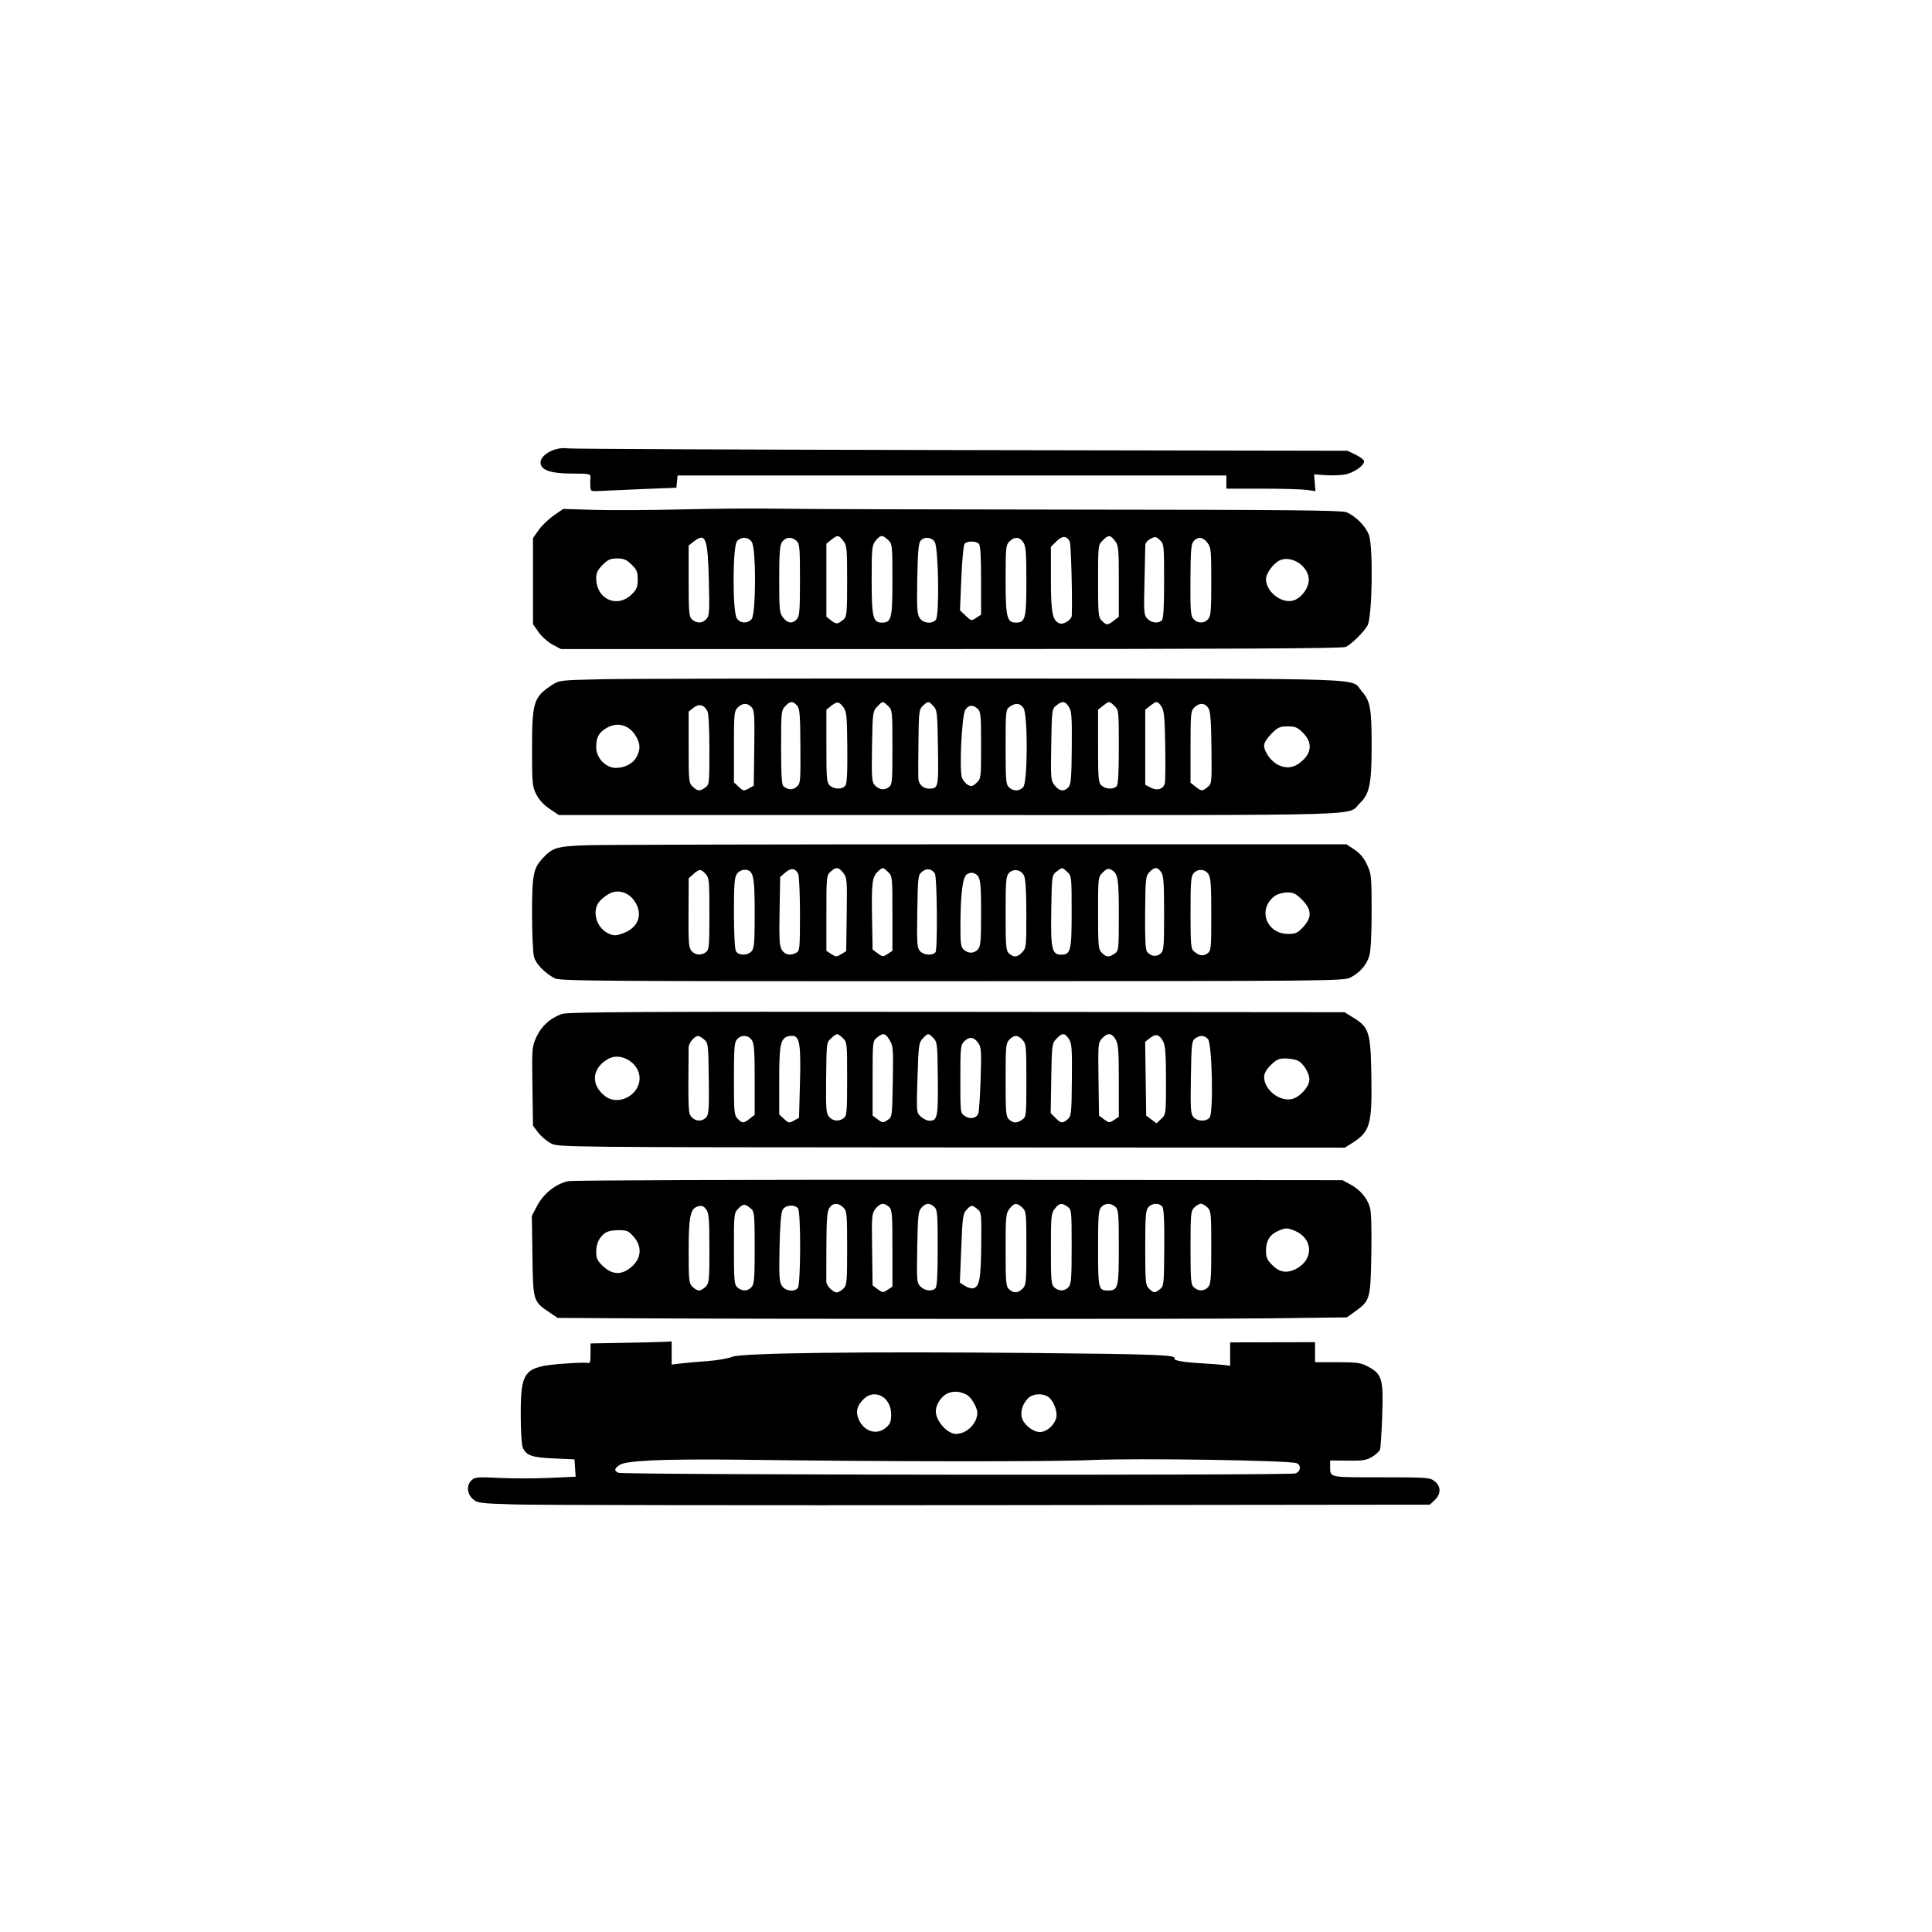 <svg xmlns="http://www.w3.org/2000/svg" width="1024" height="1024" viewBox="0 0 1024 1024" version="1.1">
	<path d="M 295.123 237.969 C 290.271 239.162, 286.500 242.284, 286.500 245.108 C 286.500 249.144, 291.788 250.997, 303.313 250.998 C 312.059 251, 313.106 251.190, 312.948 252.750 C 312.850 253.713, 312.821 255.850, 312.883 257.500 C 312.996 260.478, 313.036 260.498, 318.249 260.201 C 321.137 260.037, 331.375 259.587, 341 259.201 L 358.500 258.500 358.813 255.250 L 359.127 252 504.563 252 L 650 252 650 255.500 L 650 259 668.860 259 C 679.234 259, 689.859 259.293, 692.473 259.651 L 697.225 260.303 696.863 255.855 L 696.500 251.407 702.220 251.822 C 705.366 252.050, 709.977 251.931, 712.465 251.557 C 717.107 250.861, 723 246.914, 723 244.500 C 723 243.773, 721.020 242.220, 718.600 241.048 L 714.200 238.919 508.850 238.549 C 395.908 238.346, 302.375 237.946, 301 237.660 C 299.625 237.374, 296.980 237.513, 295.123 237.969 M 362 269.988 C 345.225 270.402, 324.075 270.517, 315 270.244 L 298.500 269.747 293.500 273.212 C 290.750 275.118, 287.150 278.589, 285.500 280.926 L 282.500 285.175 282.500 308.002 L 282.500 330.830 285.500 335.088 C 287.150 337.430, 290.483 340.394, 292.907 341.673 L 297.315 344 504.223 344 C 654.778 344, 711.726 343.695, 713.316 342.882 C 716.566 341.218, 722.934 334.918, 724.821 331.500 C 727.341 326.933, 727.888 289.614, 725.526 283.428 C 723.740 278.753, 718.508 273.521, 713.573 271.477 C 711.139 270.469, 681.585 270.184, 571.500 270.107 C 495.050 270.054, 423.500 269.836, 412.500 269.623 C 401.500 269.410, 378.775 269.574, 362 269.988 M 440.635 286.073 L 438 288.145 438 307.500 L 438 326.855 440.618 328.914 C 443.265 330.996, 444.090 330.907, 447.250 328.193 C 448.801 326.861, 449 324.560, 449 307.980 C 449 290.566, 448.856 289.087, 446.927 286.635 C 444.430 283.460, 444.004 283.422, 440.635 286.073 M 464.073 286.635 C 462.149 289.081, 462 290.572, 462 307.412 C 462 327.084, 462.697 330, 467.402 330 C 472.489 330, 473 327.931, 473 307.346 C 473 288.781, 472.947 288.299, 470.686 286.174 C 467.687 283.357, 466.591 283.434, 464.073 286.635 M 559.922 286.924 L 557 289.846 557 306.973 C 557 324.834, 557.808 328.945, 561.604 330.402 C 563.747 331.224, 567.981 328.487, 568.061 326.227 C 568.436 315.695, 567.673 288.257, 566.969 286.941 C 565.316 283.853, 562.999 283.847, 559.922 286.924 M 584.455 286.455 C 582.020 288.889, 582 289.067, 582 307.955 C 582 325.667, 582.140 327.140, 584 329 C 586.500 331.500, 587.103 331.493, 590.365 328.927 L 593 326.855 593 308.062 C 593 290.565, 592.857 289.088, 590.927 286.635 C 588.367 283.380, 587.552 283.357, 584.455 286.455 M 609.750 285.611 C 607.999 286.536, 607.007 287.869, 607.019 289.282 C 607.030 290.502, 606.841 299.216, 606.599 308.647 C 606.189 324.632, 606.292 325.937, 608.119 327.897 C 610.286 330.223, 613.947 330.653, 615.800 328.800 C 616.652 327.948, 617 321.905, 617 307.974 C 617 288.909, 616.936 288.289, 614.750 286.253 C 612.687 284.332, 612.271 284.278, 609.750 285.611 M 367.635 287.073 L 365 289.145 365 307.918 C 365 324.834, 365.181 326.854, 366.829 328.345 C 369.258 330.543, 372.293 330.438, 374.425 328.083 C 375.977 326.368, 376.113 324.218, 375.709 307.757 C 375.149 284.973, 374.011 282.057, 367.635 287.073 M 390.655 286.829 C 388.265 289.469, 388.181 324.386, 390.557 327.777 C 392.445 330.473, 396.095 330.658, 398.345 328.171 C 400.735 325.531, 400.819 290.614, 398.443 287.223 C 396.555 284.527, 392.905 284.342, 390.655 286.829 M 414.557 287.223 C 413.291 289.030, 413 292.738, 413 307.088 C 413 323.422, 413.154 324.926, 415.073 327.365 C 417.499 330.450, 420.029 330.730, 422.345 328.171 C 423.763 326.605, 424 323.618, 424 307.326 C 424 290.174, 423.821 288.148, 422.171 286.655 C 419.625 284.350, 416.400 284.591, 414.557 287.223 M 487.872 286.651 C 486.848 287.884, 486.416 292.969, 486.170 306.704 C 485.890 322.287, 486.085 325.481, 487.443 327.553 C 489.304 330.394, 494.016 330.891, 496.033 328.460 C 497.965 326.133, 497.429 290.346, 495.416 287.250 C 493.691 284.595, 489.836 284.289, 487.872 286.651 M 535 287 C 533.146 288.854, 533 290.333, 533 307.277 C 533 327.094, 533.691 330, 538.402 330 C 543.453 330, 544 327.864, 544 308.136 C 544 293.060, 543.722 289.506, 542.385 287.465 C 540.430 284.481, 537.692 284.308, 535 287 M 632.683 286.798 C 631.310 288.315, 631.040 291.531, 630.954 307.388 C 630.866 323.883, 631.065 326.414, 632.582 328.090 C 634.766 330.504, 638.202 330.540, 640.345 328.171 C 641.756 326.612, 642 323.686, 642 308.306 C 642 291.573, 641.850 290.079, 639.927 287.635 C 637.510 284.562, 634.972 284.269, 632.683 286.798 M 511.233 288.250 C 510.676 288.938, 509.905 297.150, 509.519 306.500 L 508.817 323.500 511.807 326.340 C 514.719 329.106, 514.864 329.135, 517.398 327.475 L 520 325.770 520 307.585 C 520 294.774, 519.645 289.045, 518.800 288.200 C 517.228 286.628, 512.521 286.659, 511.233 288.250 M 319.400 299.400 C 316.775 302.025, 316 303.632, 316 306.450 C 316 317.659, 327.203 322.643, 334.961 314.885 C 337.489 312.357, 338 311.051, 338 307.119 C 338 303.085, 337.517 301.924, 334.702 299.196 C 332.032 296.608, 330.587 296, 327.102 296 C 323.543 296, 322.213 296.587, 319.400 299.400 M 678.418 296.922 C 675.161 298.313, 671 303.878, 671 306.845 C 671 314.190, 680.399 320.840, 686.580 317.868 C 690.981 315.752, 694.277 310.213, 693.612 306.050 C 692.546 299.374, 684.291 294.415, 678.418 296.922 M 319.500 360 C 296.760 360.494, 296.455 360.530, 292.500 363.120 C 282.826 369.458, 282 372.103, 282 396.756 C 282 415.322, 282.142 416.859, 284.250 421.038 C 285.704 423.922, 288.220 426.649, 291.363 428.750 L 296.226 432 503.663 432 C 733.214 432, 713.497 432.575, 720.777 425.665 C 725.900 420.803, 727.001 415.387, 726.994 395.068 C 726.988 375.460, 726.273 371.520, 721.797 366.422 C 715.421 359.159, 732.905 359.771, 527.565 359.628 C 425.779 359.558, 332.150 359.725, 319.500 360 M 416.174 374.314 C 414.095 376.528, 414 377.482, 414 396.192 C 414 410.660, 414.326 416.007, 415.250 416.722 C 417.848 418.732, 419.965 418.849, 422.122 417.102 C 424.288 415.348, 424.340 414.819, 424.227 395.543 C 424.127 378.402, 423.885 375.530, 422.401 373.891 C 420.160 371.414, 418.813 371.506, 416.174 374.314 M 440.669 374.046 L 438 376.145 438 395.418 C 438 412.818, 438.178 414.851, 439.829 416.345 C 442.106 418.406, 446.349 418.489, 447.997 416.504 C 448.901 415.415, 449.198 409.908, 449.090 396.254 C 448.961 379.997, 448.704 377.176, 447.160 375.063 C 444.738 371.750, 443.779 371.600, 440.669 374.046 M 464.924 374.578 C 462.566 377.086, 462.492 377.657, 462.187 395.680 C 461.917 411.678, 462.096 414.449, 463.502 416.002 C 465.792 418.533, 468.524 419.022, 470.935 417.333 C 472.903 415.954, 473 414.959, 473 396.118 C 473 376.746, 472.953 376.305, 470.686 374.174 C 467.801 371.465, 467.856 371.461, 464.924 374.578 M 489.189 374.039 C 487.123 375.963, 486.989 377.019, 486.800 392.789 C 486.691 401.980, 486.654 410.830, 486.720 412.455 C 486.851 415.698, 489.241 418.008, 492.441 417.985 C 497.356 417.948, 497.459 417.473, 497.139 396.305 C 496.858 377.812, 496.700 376.351, 494.745 374.250 C 492.184 371.498, 491.926 371.488, 489.189 374.039 M 559.861 373.910 C 557.554 375.776, 557.493 376.251, 557.175 394.680 C 556.864 412.714, 556.944 413.659, 558.998 416.270 C 561.478 419.423, 564.008 419.754, 566.296 417.225 C 567.641 415.740, 567.929 412.333, 568.064 396.361 C 568.203 379.785, 567.997 376.925, 566.497 374.636 C 564.444 371.502, 563.028 371.347, 559.861 373.910 M 584.635 374.073 L 582 376.145 582 395.418 C 582 412.818, 582.178 414.851, 583.829 416.345 C 585.968 418.281, 590.084 418.516, 591.800 416.800 C 592.652 415.948, 593 409.905, 593 395.974 C 593 376.753, 592.952 376.304, 590.686 374.174 C 587.856 371.516, 587.885 371.516, 584.635 374.073 M 609.635 374.073 L 607 376.145 607 396.047 L 607 415.949 610.009 417.505 C 613.383 419.250, 616.483 418.302, 617.379 415.251 C 617.662 414.288, 617.761 405.313, 617.600 395.307 C 617.357 380.318, 617.010 376.664, 615.630 374.557 C 613.602 371.463, 613.013 371.415, 609.635 374.073 M 367.607 375.095 L 365 377.145 365 396.034 C 365 414.177, 365.086 415.003, 367.189 416.961 C 369.816 419.409, 370.862 419.485, 373.777 417.443 C 375.938 415.930, 376 415.371, 376 397.378 C 376 386.674, 375.569 378.062, 374.977 376.957 C 373.117 373.482, 370.498 372.820, 367.607 375.095 M 391 375 C 389.142 376.858, 389 378.333, 389 395.826 L 389 414.651 391.554 417.051 C 393.948 419.300, 394.277 419.355, 396.804 417.937 L 399.500 416.425 399.772 396.565 C 400.010 379.141, 399.838 376.478, 398.367 374.853 C 396.190 372.447, 393.499 372.501, 391 375 M 535.223 374.557 C 533.053 376.076, 533 376.587, 533 395.902 C 533 413.802, 533.174 415.848, 534.829 417.345 C 537.228 419.516, 540.287 419.445, 542.345 417.171 C 544.737 414.528, 544.821 378.617, 542.443 375.223 C 540.614 372.611, 538.304 372.398, 535.223 374.557 M 633 375 C 631.141 376.859, 631 378.333, 631 395.927 L 631 414.855 633.635 416.927 C 636.851 419.457, 637.198 419.470, 640.042 417.167 C 642.264 415.368, 642.302 414.984, 642.096 396.417 C 641.933 381.761, 641.556 376.993, 640.420 375.250 C 638.605 372.465, 635.635 372.365, 633 375 M 511.621 376.250 C 509.769 379.175, 508.352 408.246, 509.869 412.189 C 510.439 413.668, 511.868 415.394, 513.046 416.025 C 514.839 416.984, 515.582 416.802, 517.594 414.911 C 519.959 412.690, 520 412.352, 520 394.981 C 520 379.132, 519.811 377.139, 518.171 375.655 C 515.648 373.372, 513.309 373.584, 511.621 376.250 M 321.314 385.950 C 317.264 388.420, 316 390.818, 316 396.034 C 316 401.725, 321.027 407, 326.450 407 C 331.271 407, 335.611 404.652, 337.483 401.033 C 339.391 397.343, 339.401 394.676, 337.520 391.039 C 334.047 384.322, 327.404 382.237, 321.314 385.950 M 673.882 388.882 C 671.674 391.091, 670 393.734, 670 395.014 C 670 398.554, 673.693 403.627, 677.632 405.495 C 682.331 407.725, 686.520 406.858, 690.723 402.784 C 695.372 398.278, 695.328 393.128, 690.600 388.400 C 687.694 385.494, 686.514 385, 682.482 385 C 678.336 385, 677.295 385.470, 673.882 388.882 M 311 448 C 295.360 448.539, 292.913 449.243, 287.843 454.661 C 282.655 460.205, 282 463.542, 282.006 484.372 C 282.009 494.892, 282.470 505.150, 283.030 507.168 C 284.088 510.976, 288.766 515.793, 294.072 518.537 C 296.814 519.955, 317.692 520.106, 504.601 520.054 C 706.685 519.998, 712.182 519.947, 715.793 518.090 C 720.848 515.490, 724.436 511.306, 725.832 506.384 C 726.543 503.880, 726.996 494.676, 726.990 482.884 C 726.981 464.500, 726.856 463.232, 724.566 458.314 C 722.894 454.723, 720.844 452.264, 717.898 450.314 L 713.644 447.500 519.572 447.500 C 412.832 447.500, 318.975 447.725, 311 448 M 416.263 462.448 L 413.500 464.823 413.186 482.989 C 412.922 498.264, 413.125 501.541, 414.459 503.578 C 416.148 506.155, 418.903 506.657, 422.066 504.965 C 423.877 503.996, 424 502.685, 424 484.399 C 424 473.657, 423.563 464.051, 423.028 463.052 C 421.452 460.108, 419.219 459.908, 416.263 462.448 M 440.189 462.039 C 438.079 464.005, 438 464.793, 438 484.016 L 438 503.954 440.592 505.652 C 442.988 507.222, 443.387 507.229, 445.842 505.740 L 448.500 504.128 448.771 484.725 C 449.027 466.330, 448.933 465.184, 446.948 462.661 C 444.435 459.467, 443.083 459.342, 440.189 462.039 M 465.235 461.996 C 462.270 464.758, 461.867 468.075, 462.205 486.894 L 462.500 503.287 465.193 505.296 C 467.744 507.200, 468.020 507.217, 470.443 505.629 L 473 503.954 473 484.151 C 473 464.745, 472.954 464.305, 470.686 462.174 C 467.865 459.524, 467.887 459.525, 465.235 461.996 M 488.843 461.924 C 486.555 463.775, 486.493 464.268, 486.188 483.013 C 485.912 500.022, 486.072 502.422, 487.593 504.103 C 489.564 506.281, 494.242 506.618, 495.837 504.696 C 496.988 503.310, 496.689 464.924, 495.513 463.020 C 493.940 460.476, 491.191 460.024, 488.843 461.924 M 560 461.963 C 557.513 463.872, 557.498 463.982, 557.187 482.521 C 556.845 502.902, 557.529 506, 562.368 506 C 567.492 506, 568 503.956, 568 483.346 C 568 464.781, 567.947 464.299, 565.686 462.174 C 562.908 459.565, 563.114 459.573, 560 461.963 M 584.493 462.416 C 582.010 464.899, 582 464.986, 582 483.955 C 582 501.667, 582.140 503.140, 584 505 C 586.407 507.407, 587.840 507.501, 590.777 505.443 C 592.942 503.927, 593 503.387, 593 484.878 C 593 465.437, 592.574 462.913, 588.970 460.984 C 587.354 460.119, 586.524 460.385, 584.493 462.416 M 609.223 462.263 C 607.220 464.394, 607.088 465.641, 606.935 483.774 C 606.820 497.517, 607.118 503.437, 607.977 504.472 C 610.009 506.920, 612.984 507.324, 615.072 505.435 C 616.851 503.825, 617 502.177, 617 484.068 C 617 467.926, 616.724 464.051, 615.443 462.223 C 613.470 459.405, 611.898 459.415, 609.223 462.263 M 367.565 463.250 L 365.018 465.500 364.926 483.830 C 364.845 499.916, 365.047 502.394, 366.572 504.080 C 368.580 506.299, 371.737 506.516, 374.250 504.608 C 375.808 503.425, 376 501.204, 376 484.328 C 376 466.639, 375.864 465.231, 373.961 463.189 C 371.411 460.451, 370.725 460.458, 367.565 463.250 M 390.557 463.223 C 389.285 465.038, 389 468.805, 389 483.788 C 389 494.520, 389.430 502.934, 390.035 504.066 C 391.368 506.556, 396.132 506.616, 398.345 504.171 C 399.759 502.609, 400 499.657, 400 483.894 C 400 463.799, 399.328 461, 394.500 461 C 393.167 461, 391.426 461.982, 390.557 463.223 M 534.698 462.781 C 533.223 464.411, 533 467.219, 533 484.174 C 533 501.811, 533.176 503.849, 534.829 505.345 C 537.326 507.605, 539.254 507.423, 541.826 504.686 C 543.893 502.485, 543.999 501.485, 543.985 484.436 C 543.975 472.041, 543.582 465.728, 542.712 464 C 541.123 460.844, 537.017 460.219, 534.698 462.781 M 632.655 462.829 C 631.237 464.395, 631 467.382, 631 483.674 C 631 500.545, 631.197 502.860, 632.750 504.193 C 635.565 506.611, 637.626 506.950, 639.885 505.368 C 641.914 503.947, 642 503.101, 642 484.666 C 642 468.888, 641.721 465.047, 640.443 463.223 C 638.555 460.527, 634.905 460.342, 632.655 462.829 M 512.412 463.440 C 510.217 465.046, 509.124 473.715, 509.051 490.095 C 509.007 500.099, 509.251 501.917, 510.829 503.345 C 513.228 505.516, 516.287 505.445, 518.345 503.171 C 519.752 501.616, 520 498.725, 520 483.862 C 520 465.935, 519.623 464.013, 515.847 462.708 C 514.938 462.394, 513.392 462.724, 512.412 463.440 M 323.500 473.389 C 321.850 474.135, 319.383 475.955, 318.019 477.433 C 313.295 482.551, 315.999 492.100, 322.992 494.997 C 325.564 496.062, 326.739 495.990, 330.560 494.530 C 337.640 491.826, 340.436 485.829, 337.501 479.643 C 334.666 473.670, 328.738 471.021, 323.500 473.389 M 675.973 474.690 C 666.302 481.298, 670.886 495, 682.767 495 C 686.628 495, 687.740 494.495, 690.632 491.429 C 695.448 486.322, 695.298 482.062, 690.118 476.882 C 686.937 473.702, 685.531 473, 682.340 473 C 680.198 473, 677.332 473.760, 675.973 474.690 M 297.748 537.438 C 291.652 539.595, 286.958 543.849, 284.323 549.606 C 281.952 554.785, 281.895 555.480, 282.194 575.794 L 282.500 596.662 285.308 600.340 C 286.852 602.363, 289.898 604.928, 292.076 606.039 C 296.009 608.045, 297.424 608.059, 504.430 608.165 L 712.824 608.272 716.162 606.182 C 726.280 599.846, 727.302 596.332, 726.833 569.500 C 726.442 547.172, 725.626 544.554, 717.488 539.500 L 712.657 536.500 507.079 536.305 C 338.395 536.146, 300.827 536.349, 297.748 537.438 M 440.586 550.250 C 438.070 552.492, 438.060 552.566, 437.874 571.248 C 437.706 588.101, 437.870 590.199, 439.499 591.998 C 441.574 594.291, 444.708 594.538, 447.250 592.608 C 448.811 591.423, 449 589.180, 449 571.814 C 449 552.760, 448.951 552.303, 446.686 550.174 C 443.822 547.484, 443.688 547.486, 440.586 550.250 M 464.861 549.910 C 462.524 551.801, 462.500 552.022, 462.500 571.550 L 462.500 591.279 465.193 593.292 C 467.723 595.184, 468.036 595.206, 470.381 593.670 C 472.873 592.037, 472.876 592.013, 473.205 573.268 C 473.510 555.863, 473.387 554.264, 471.517 551.257 C 469.181 547.501, 468.107 547.284, 464.861 549.910 M 489.107 550.386 C 487.003 552.626, 486.830 553.903, 486.284 571.209 C 485.705 589.592, 485.710 589.652, 488.040 591.823 C 489.326 593.020, 491.362 594, 492.566 594 C 496.879 594, 497.244 592.194, 497.064 571.764 C 496.904 553.650, 496.769 552.383, 494.773 550.258 C 492.132 547.447, 491.862 547.453, 489.107 550.386 M 559.924 550.578 C 557.567 553.085, 557.491 553.663, 557.188 571.562 L 556.877 589.968 559.393 592.484 C 562.378 595.469, 563.118 595.556, 565.855 593.250 C 567.810 591.602, 567.942 590.384, 568.117 572.445 C 568.280 555.717, 568.087 553.062, 566.536 550.695 C 564.333 547.333, 562.998 547.309, 559.924 550.578 M 584.152 550.338 C 582.025 552.602, 581.964 553.288, 582.228 571.981 L 582.500 591.286 585.193 593.296 C 587.744 595.200, 588.020 595.217, 590.443 593.629 L 593 591.954 593 572.881 C 593 556.658, 592.744 553.375, 591.284 550.904 C 589.209 547.391, 587.080 547.222, 584.152 550.338 M 609.543 550.145 L 606.958 552.178 607.229 571.732 L 607.500 591.286 610.238 593.329 L 612.975 595.372 615.488 593.012 C 617.989 590.662, 618 590.574, 618 572.776 C 618 559.044, 617.661 554.245, 616.537 552.072 C 614.561 548.251, 612.628 547.718, 609.543 550.145 M 367 551 C 365.900 552.100, 364.992 554.013, 364.981 555.250 C 364.704 588.781, 364.759 590.076, 366.542 592.046 C 368.746 594.482, 372.184 594.559, 374.301 592.220 C 375.682 590.694, 375.877 587.749, 375.667 571.601 C 375.429 553.237, 375.364 552.713, 373.101 550.880 C 370.179 548.514, 369.472 548.528, 367 551 M 390.655 550.829 C 389.236 552.397, 389 555.393, 389 571.829 C 389 589.667, 389.139 591.139, 391 593 C 393.500 595.500, 394.103 595.493, 397.365 592.927 L 400 590.855 400 572.150 C 400 556.839, 399.718 553.042, 398.443 551.223 C 396.555 548.527, 392.905 548.342, 390.655 550.829 M 416.400 549.765 C 413.547 551.670, 413 555.370, 413 572.760 L 413 590.651 415.554 593.051 C 417.947 595.299, 418.277 595.355, 420.804 593.939 L 423.500 592.428 424 573.964 C 424.558 553.357, 423.823 548.989, 419.801 549.015 C 418.535 549.024, 417.005 549.361, 416.400 549.765 M 535 551 C 533.138 552.862, 533 554.333, 533 572.345 C 533 589.816, 533.177 591.850, 534.829 593.345 C 537.111 595.411, 538.932 595.436, 541.777 593.443 C 543.943 591.926, 544 591.396, 544 572.632 C 544 554.637, 543.867 553.234, 541.961 551.189 C 539.431 548.472, 537.578 548.422, 535 551 M 633.441 550.418 C 631.657 551.721, 631.475 553.384, 631.188 571.021 C 630.912 588.022, 631.072 590.422, 632.593 592.103 C 634.708 594.440, 639.282 594.571, 641.128 592.346 C 643.227 589.817, 642.458 553.217, 640.254 550.750 C 638.360 548.631, 636.042 548.518, 633.441 550.418 M 511 552 C 509.148 553.852, 509 555.333, 509 571.977 C 509 589.953, 509 589.954, 511.451 591.560 C 514.235 593.384, 517.468 592.768, 518.520 590.212 C 518.908 589.270, 519.460 581.015, 519.748 571.867 C 520.225 556.668, 520.107 555.011, 518.385 552.648 C 516.110 549.528, 513.685 549.315, 511 552 M 322.500 561.167 C 313.700 566.034, 312.862 574.813, 320.615 580.912 C 327.602 586.408, 339 580.544, 339 571.454 C 339 563.559, 329.211 557.455, 322.500 561.167 M 673.533 564.533 C 671.219 566.848, 670.001 569.004, 670.004 570.783 C 670.013 577.452, 677.853 583.813, 684.521 582.562 C 688.703 581.778, 694.001 575.991, 693.996 572.215 C 693.991 568.520, 690.558 563.163, 687.434 561.975 C 686.024 561.439, 683.114 561, 680.968 561 C 677.836 561, 676.370 561.696, 673.533 564.533 M 301.174 626.039 C 294.757 627.349, 288.058 632.633, 284.723 639.016 L 281.893 644.433 282.197 665.646 C 282.540 689.649, 282.552 689.689, 291.091 695.500 L 295.500 698.500 326.500 698.685 C 405.901 699.157, 636.759 699.190, 673.180 698.734 L 713.860 698.225 718.529 694.872 C 726.174 689.381, 726.431 688.441, 726.831 664.524 C 727.057 650.954, 726.786 642.231, 726.064 639.819 C 724.597 634.923, 720.727 630.434, 715.624 627.711 L 711.500 625.511 508.500 625.333 C 394.258 625.233, 303.609 625.542, 301.174 626.039 M 391.508 640.401 C 389.008 642.902, 389 642.966, 389 661.800 C 389 678.830, 389.180 680.853, 390.829 682.345 C 393.228 684.516, 396.287 684.445, 398.345 682.171 C 399.763 680.605, 400 677.618, 400 661.326 C 400 644.455, 399.803 642.140, 398.250 640.807 C 394.901 637.931, 394.030 637.879, 391.508 640.401 M 439.565 640.260 C 438.410 642.024, 438.066 646.358, 438 660.010 C 437.953 669.629, 437.934 678.288, 437.958 679.250 C 438.010 681.410, 441.470 685, 443.500 685 C 444.325 685, 445.900 684.100, 447 683 C 448.863 681.137, 449 679.667, 449 661.500 C 449 643.333, 448.863 641.863, 447 640 C 444.362 637.362, 441.396 637.466, 439.565 640.260 M 464.052 640.662 C 462.070 643.181, 461.972 644.335, 462.229 662.305 L 462.500 681.286 465.193 683.296 C 467.744 685.200, 468.020 685.217, 470.443 683.629 L 473 681.954 473 661.632 C 473 643.214, 472.829 641.155, 471.171 639.655 C 468.570 637.301, 466.460 637.600, 464.052 640.662 M 488.405 640.104 C 486.703 641.983, 486.464 644.209, 486.158 661.011 C 485.831 678.996, 485.907 679.907, 487.908 681.908 C 490.226 684.226, 493.953 684.647, 495.800 682.800 C 496.654 681.946, 497 675.790, 497 661.455 C 497 643.209, 496.828 641.154, 495.171 639.655 C 492.720 637.437, 490.699 637.571, 488.405 640.104 M 535.073 640.635 C 533.139 643.093, 533 644.560, 533 662.480 C 533 679.820, 533.178 681.851, 534.829 683.345 C 537.259 685.544, 539.567 685.433, 542 683 C 543.863 681.137, 544 679.667, 544 661.539 C 544 642.807, 543.918 642.002, 541.811 640.039 C 538.922 637.347, 537.565 637.467, 535.073 640.635 M 559.073 640.635 C 557.144 643.087, 557 644.566, 557 661.980 C 557 678.836, 557.181 680.854, 558.829 682.345 C 561.228 684.516, 564.287 684.445, 566.345 682.171 C 567.767 680.600, 568 677.576, 568 660.728 C 568 641.592, 567.946 641.075, 565.777 639.557 C 562.693 637.396, 561.464 637.594, 559.073 640.635 M 583.655 639.829 C 582.231 641.402, 582 644.449, 582 661.629 C 582 683.092, 582.208 684, 587.129 684 C 592.677 684, 593 682.740, 593 661.084 C 593 643.197, 592.825 641.152, 591.171 639.655 C 588.772 637.484, 585.713 637.555, 583.655 639.829 M 608.655 639.829 C 607.233 641.400, 607 644.428, 607 661.329 C 607 679.667, 607.136 681.136, 609 683 C 611.449 685.449, 612.204 685.481, 614.870 683.250 C 616.856 681.587, 616.967 680.487, 617.090 661.234 C 617.183 646.488, 616.883 640.564, 615.987 639.484 C 614.298 637.449, 610.653 637.621, 608.655 639.829 M 633 640 C 631.138 641.862, 631 643.333, 631 661.345 C 631 678.816, 631.177 680.850, 632.829 682.345 C 635.228 684.516, 638.287 684.445, 640.345 682.171 C 641.764 680.603, 642 677.607, 642 661.171 C 642 643.333, 641.861 641.861, 640 640 C 638.900 638.900, 637.325 638, 636.500 638 C 635.675 638, 634.100 638.900, 633 640 M 369.229 639.669 C 365.840 641.033, 365 645.657, 365 662.950 C 365 678.667, 365.156 680.156, 367 682 C 368.100 683.100, 369.675 684, 370.500 684 C 371.325 684, 372.900 683.100, 374 682 C 375.854 680.146, 376 678.667, 376 661.723 C 376 646.798, 375.714 643.037, 374.443 641.223 C 372.906 639.027, 371.710 638.671, 369.229 639.669 M 414.802 641.250 C 413.955 642.754, 413.414 649.394, 413.170 661.277 C 412.859 676.401, 413.047 679.422, 414.425 681.527 C 416.228 684.277, 420.981 684.933, 422.844 682.687 C 424.439 680.766, 424.538 642.353, 422.953 640.444 C 421.061 638.163, 416.275 638.637, 414.802 641.250 M 512.267 641.250 C 510.383 643.288, 510.119 645.212, 509.470 661.646 L 508.753 679.792 511.327 681.479 C 512.743 682.407, 514.708 683.010, 515.693 682.821 C 519.105 682.163, 519.891 678.074, 520.073 660.031 C 520.244 643.112, 520.185 642.569, 518.014 640.810 C 515.164 638.503, 514.782 638.532, 512.267 641.250 M 677.378 652.437 C 673.054 654.319, 671 657.664, 671 662.823 C 671 666.467, 671.569 667.769, 674.400 670.600 C 678.213 674.413, 682.140 675.013, 686.961 672.520 C 696.400 667.639, 696.067 656.433, 686.364 652.379 C 682.342 650.698, 681.359 650.704, 677.378 652.437 M 320.367 653.772 C 317.337 656.227, 316 659.278, 316 663.738 C 316 666.811, 316.686 668.273, 319.335 670.840 C 323.862 675.227, 328.435 675.885, 332.985 672.801 C 339.785 668.195, 340.949 661.289, 335.896 655.535 C 333.091 652.340, 332.298 652.002, 327.646 652.022 C 324.287 652.037, 321.759 652.644, 320.367 653.772 M 329.750 711.748 L 313 712.048 313 717.431 C 313 722.062, 312.756 722.750, 311.250 722.360 C 310.288 722.111, 304.222 722.331, 297.771 722.849 C 277.762 724.456, 276.004 726.625, 276.002 749.703 C 276.001 758.385, 276.459 765.914, 277.071 767.257 C 278.993 771.475, 281.839 772.470, 293.500 773 L 304.500 773.500 304.798 778.092 L 305.097 782.684 291.070 783.323 C 283.356 783.673, 271.408 783.675, 264.521 783.326 C 253.301 782.757, 251.791 782.879, 249.999 784.501 C 247.190 787.043, 247.431 791.568, 250.528 794.439 C 252.954 796.687, 253.880 796.807, 273.278 797.400 C 284.400 797.739, 397.976 797.901, 525.669 797.759 L 757.838 797.500 760.419 795.076 C 763.846 791.857, 763.824 787.793, 760.365 785.073 C 757.854 783.098, 756.517 783, 731.972 783 C 703.754 783, 705 783.279, 705 776.957 L 705 774.077 714.405 774.179 C 722.408 774.265, 724.331 773.958, 727.306 772.120 C 729.229 770.932, 731.081 769.233, 731.421 768.344 C 731.762 767.456, 732.296 759.252, 732.608 750.114 C 733.267 730.778, 732.524 728.261, 724.987 724.275 C 721.212 722.279, 719.235 722, 708.843 722 L 697 722 697 716.686 L 697 711.371 674.503 711.436 L 652.005 711.500 652.003 717.687 L 652 723.874 648.750 723.476 C 646.962 723.258, 641.675 722.857, 637 722.585 C 627.088 722.010, 621.839 721.070, 622.506 719.990 C 623.636 718.161, 612.769 717.736, 549.500 717.136 C 457.525 716.263, 392.686 717.072, 387.980 719.151 C 386.043 720.006, 380.193 721.018, 374.980 721.400 C 369.766 721.782, 363.363 722.356, 360.750 722.676 L 356 723.258 356 717.129 L 356 711 351.250 711.224 C 348.637 711.347, 338.962 711.583, 329.750 711.748 M 502.315 738.488 C 498.987 739.910, 496 744.409, 496 748 C 496 753.147, 502.102 760, 506.685 760 C 512.383 760, 518.005 754.433, 517.996 748.800 C 517.992 745.952, 514.725 740.445, 512.304 739.202 C 508.761 737.384, 505.452 737.147, 502.315 738.488 M 457.616 741.657 C 454.241 745.032, 453.441 748.237, 455.022 752.053 C 457.799 758.756, 464.655 760.921, 469.611 756.658 C 471.853 754.730, 472.333 753.490, 472.333 749.637 C 472.333 740.451, 463.572 735.701, 457.616 741.657 M 544.960 741.040 C 542.146 743.854, 540.801 747.818, 541.532 751.147 C 542.355 754.893, 547.387 759, 551.154 759 C 555.283 759, 560 754.216, 560 750.027 C 560 746.189, 557.637 741.411, 555.055 740.030 C 551.924 738.354, 547.170 738.830, 544.960 741.040 M 345.702 774.036 C 334.857 774.620, 330.249 775.262, 328.452 776.440 C 325.553 778.339, 325.360 779.486, 327.750 780.606 C 330.167 781.738, 683.682 782.072, 686.646 780.944 C 689.417 779.891, 689.790 776.530, 687.250 775.513 C 683.533 774.024, 602.879 772.776, 579 773.838 C 557.375 774.800, 467.666 774.714, 391 773.659 C 374.225 773.428, 353.841 773.598, 345.702 774.036" stroke="none" fill="#000000" fill-rule="evenodd"/>
</svg>